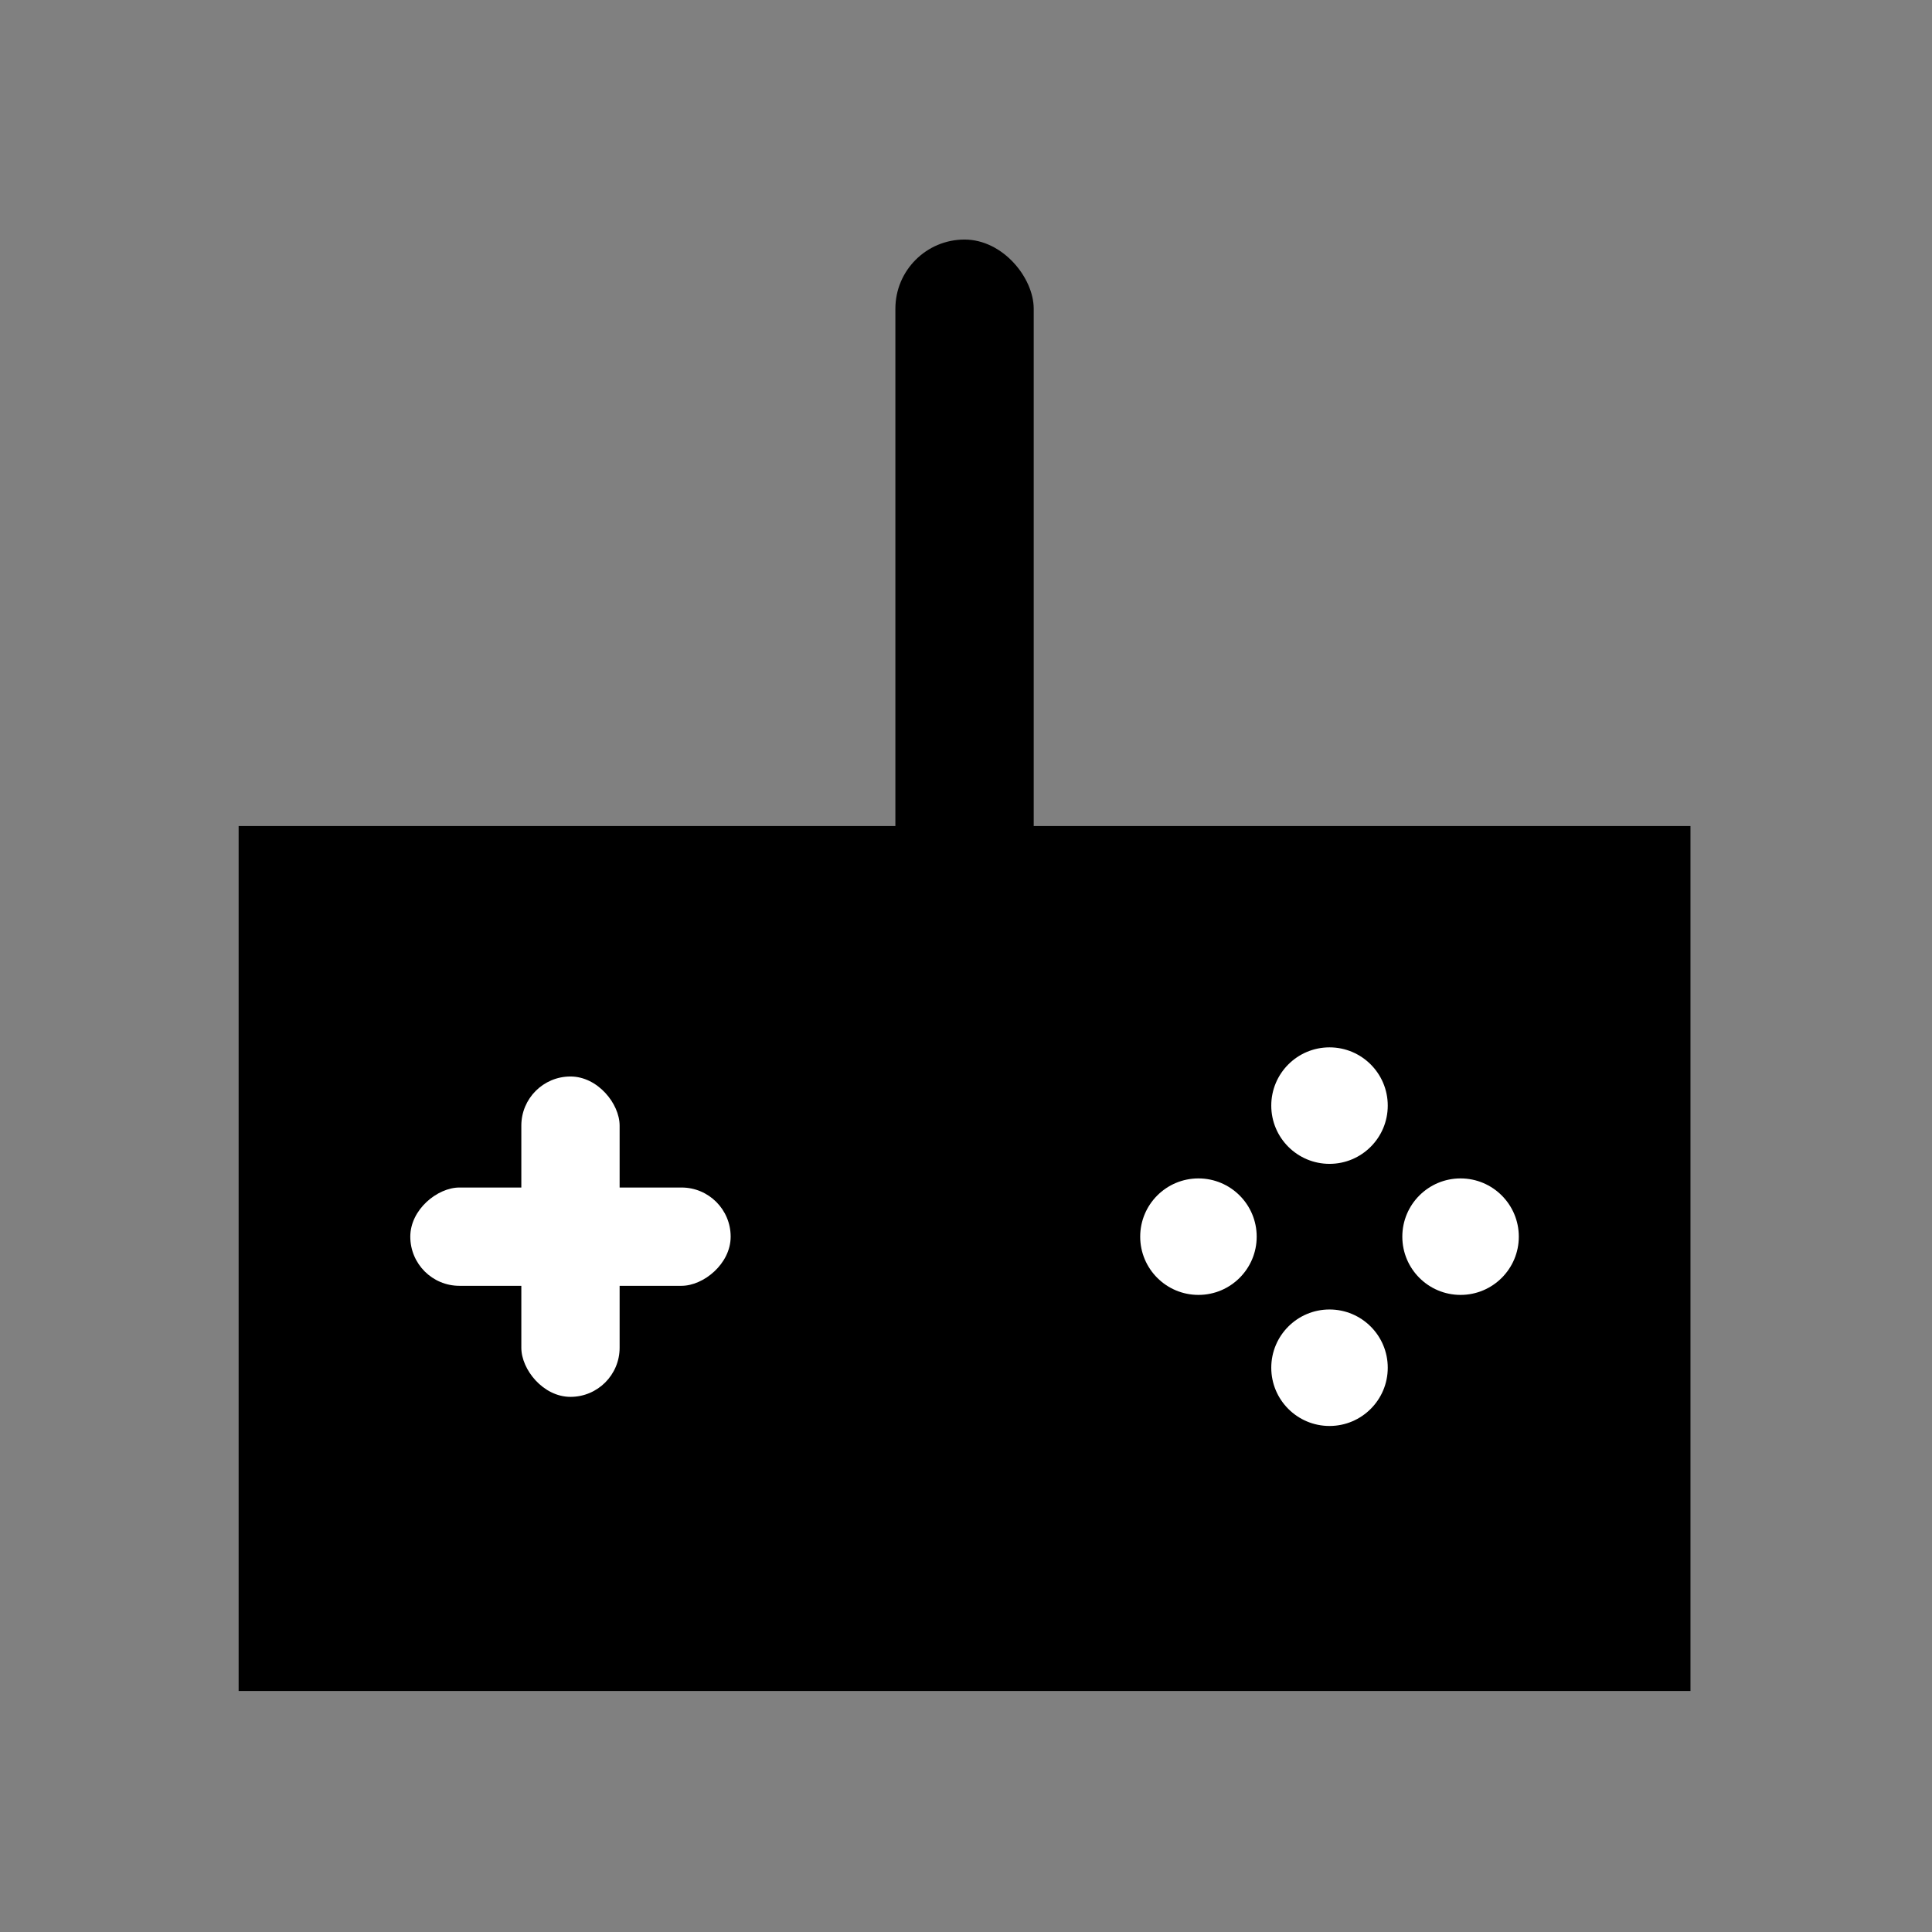 <?xml version="1.0" encoding="UTF-8" standalone="no"?>
<!-- Created with Inkscape (http://www.inkscape.org/) -->

<svg
   xmlns:dc="http://purl.org/dc/elements/1.1/"
   xmlns:cc="http://creativecommons.org/ns#"
   xmlns:rdf="http://www.w3.org/1999/02/22-rdf-syntax-ns#"
   xmlns:svg="http://www.w3.org/2000/svg"
   xmlns="http://www.w3.org/2000/svg"
   xmlns:sodipodi="http://sodipodi.sourceforge.net/DTD/sodipodi-0.dtd"
   xmlns:inkscape="http://www.inkscape.org/namespaces/inkscape"
   width="70.556mm"
   height="70.556mm"
   viewBox="0 0 250 250"
   id="svg2"
   version="1.1"
   inkscape:version="0.91 r13725"
   sodipodi:docname="Drohne.svg">
  <rect x="0" y="0" width="250" height="250" fill="#808080" stroke="none"/>
  <sodipodi:namedview
     id="base"
     pagecolor="#ffffff"
     bordercolor="#666666"
     borderopacity="1.0"
     inkscape:pageopacity="0.0"
     inkscape:pageshadow="2"
     inkscape:zoom="0.49497475"
     inkscape:cx="-192.83652"
     inkscape:cy="-296.58779"
     inkscape:document-units="px"
     inkscape:current-layer="layer1"
     showgrid="false"
     inkscape:window-width="1920"
     inkscape:window-height="1016"
     inkscape:window-x="0"
     inkscape:window-y="27"
     inkscape:window-maximized="1"
     fit-margin-top="0"
     fit-margin-left="0"
     fit-margin-right="0"
     fit-margin-bottom="0" />
  <defs
     id="defs4" />
  <g
     id="layer1"
     inkscape:groupmode="layer"
     inkscape:label="Ebene 1"
     transform="translate(-638.436,-17.051)">
    <g
       id="g4259"
       inkscape:export-xdpi="54"
       inkscape:export-ydpi="54"
       transform="translate(51.518,-186.878)">
      <rect
         y="203.929"
         x="586.918"
         height="250"
         width="250"
         id="rect4225"
         style="fill:none;fill-opacity:1;stroke:none;stroke-width:6.445;stroke-linecap:round;stroke-linejoin:round;stroke-miterlimit:4;stroke-dasharray:none;stroke-opacity:1" />
      <g
         transform="matrix(1.319,0,0,1.319,-119.015,-97.939)"
         id="g4210">
        <rect
           style="opacity:1;fill:#000000;fill-opacity:1;stroke:none;stroke-width:12.5;stroke-linecap:round;stroke-linejoin:round;stroke-miterlimit:4;stroke-dasharray:none;stroke-dashoffset:0;stroke-opacity:1"
           id="rect4157"
           width="142.432"
           height="84.853"
           x="558.614"
           y="309.9"
           rx="0"
           ry="17.5" />
        <rect
           style="opacity:1;fill:#000000;fill-opacity:1;stroke:none;stroke-width:12.5;stroke-linecap:round;stroke-linejoin:round;stroke-miterlimit:4;stroke-dasharray:none;stroke-dashoffset:0;stroke-opacity:1"
           id="rect4159"
           width="13.571"
           height="71.071"
           x="623.044"
           y="252.362"
           ry="6.786" />
        <g
           id="g4192"
           transform="translate(1.705,6.75)">
          <g
             transform="translate(2.5,1.786)"
             id="g4165">
            <rect
               style="opacity:1;fill:#ffffff;fill-opacity:1;stroke:none;stroke-width:12.5;stroke-linecap:round;stroke-linejoin:round;stroke-miterlimit:4;stroke-dasharray:none;stroke-dashoffset:0;stroke-opacity:1"
               id="rect4161"
               width="9.643"
               height="31.429"
               x="582.143"
               y="325.934"
               ry="4.821" />
            <rect
               ry="4.821"
               y="571.25"
               x="-346.469"
               height="31.429"
               width="9.643"
               id="rect4163"
               style="opacity:1;fill:#ffffff;fill-opacity:1;stroke:none;stroke-width:12.5;stroke-linecap:round;stroke-linejoin:round;stroke-miterlimit:4;stroke-dasharray:none;stroke-dashoffset:0;stroke-opacity:1"
               transform="matrix(0,-1,1,0,0,0)" />
          </g>
          <g
             transform="translate(0,6.071)"
             id="g4184">
            <g
               id="g4173">
              <circle
                 r="5.714"
                 cy="337.362"
                 cx="676.786"
                 id="path4169"
                 style="opacity:1;fill:#ffffff;fill-opacity:1;stroke:none;stroke-width:12.5;stroke-linecap:round;stroke-linejoin:round;stroke-miterlimit:4;stroke-dasharray:none;stroke-dashoffset:0;stroke-opacity:1" />
              <circle
                 style="opacity:1;fill:#ffffff;fill-opacity:1;stroke:none;stroke-width:12.5;stroke-linecap:round;stroke-linejoin:round;stroke-miterlimit:4;stroke-dasharray:none;stroke-dashoffset:0;stroke-opacity:1"
                 id="circle4171"
                 cx="651.071"
                 cy="337.362"
                 r="5.714" />
            </g>
            <g
               id="g4178"
               transform="matrix(0,1,-1,0,1001.291,-326.566)">
              <circle
                 style="opacity:1;fill:#ffffff;fill-opacity:1;stroke:none;stroke-width:12.5;stroke-linecap:round;stroke-linejoin:round;stroke-miterlimit:4;stroke-dasharray:none;stroke-dashoffset:0;stroke-opacity:1"
                 id="circle4180"
                 cx="676.786"
                 cy="337.362"
                 r="5.714" />
              <circle
                 r="5.714"
                 cy="337.362"
                 cx="651.071"
                 id="circle4182"
                 style="opacity:1;fill:#ffffff;fill-opacity:1;stroke:none;stroke-width:12.5;stroke-linecap:round;stroke-linejoin:round;stroke-miterlimit:4;stroke-dasharray:none;stroke-dashoffset:0;stroke-opacity:1" />
            </g>
          </g>
        </g>
      </g>
    </g>
  </g>
</svg>

